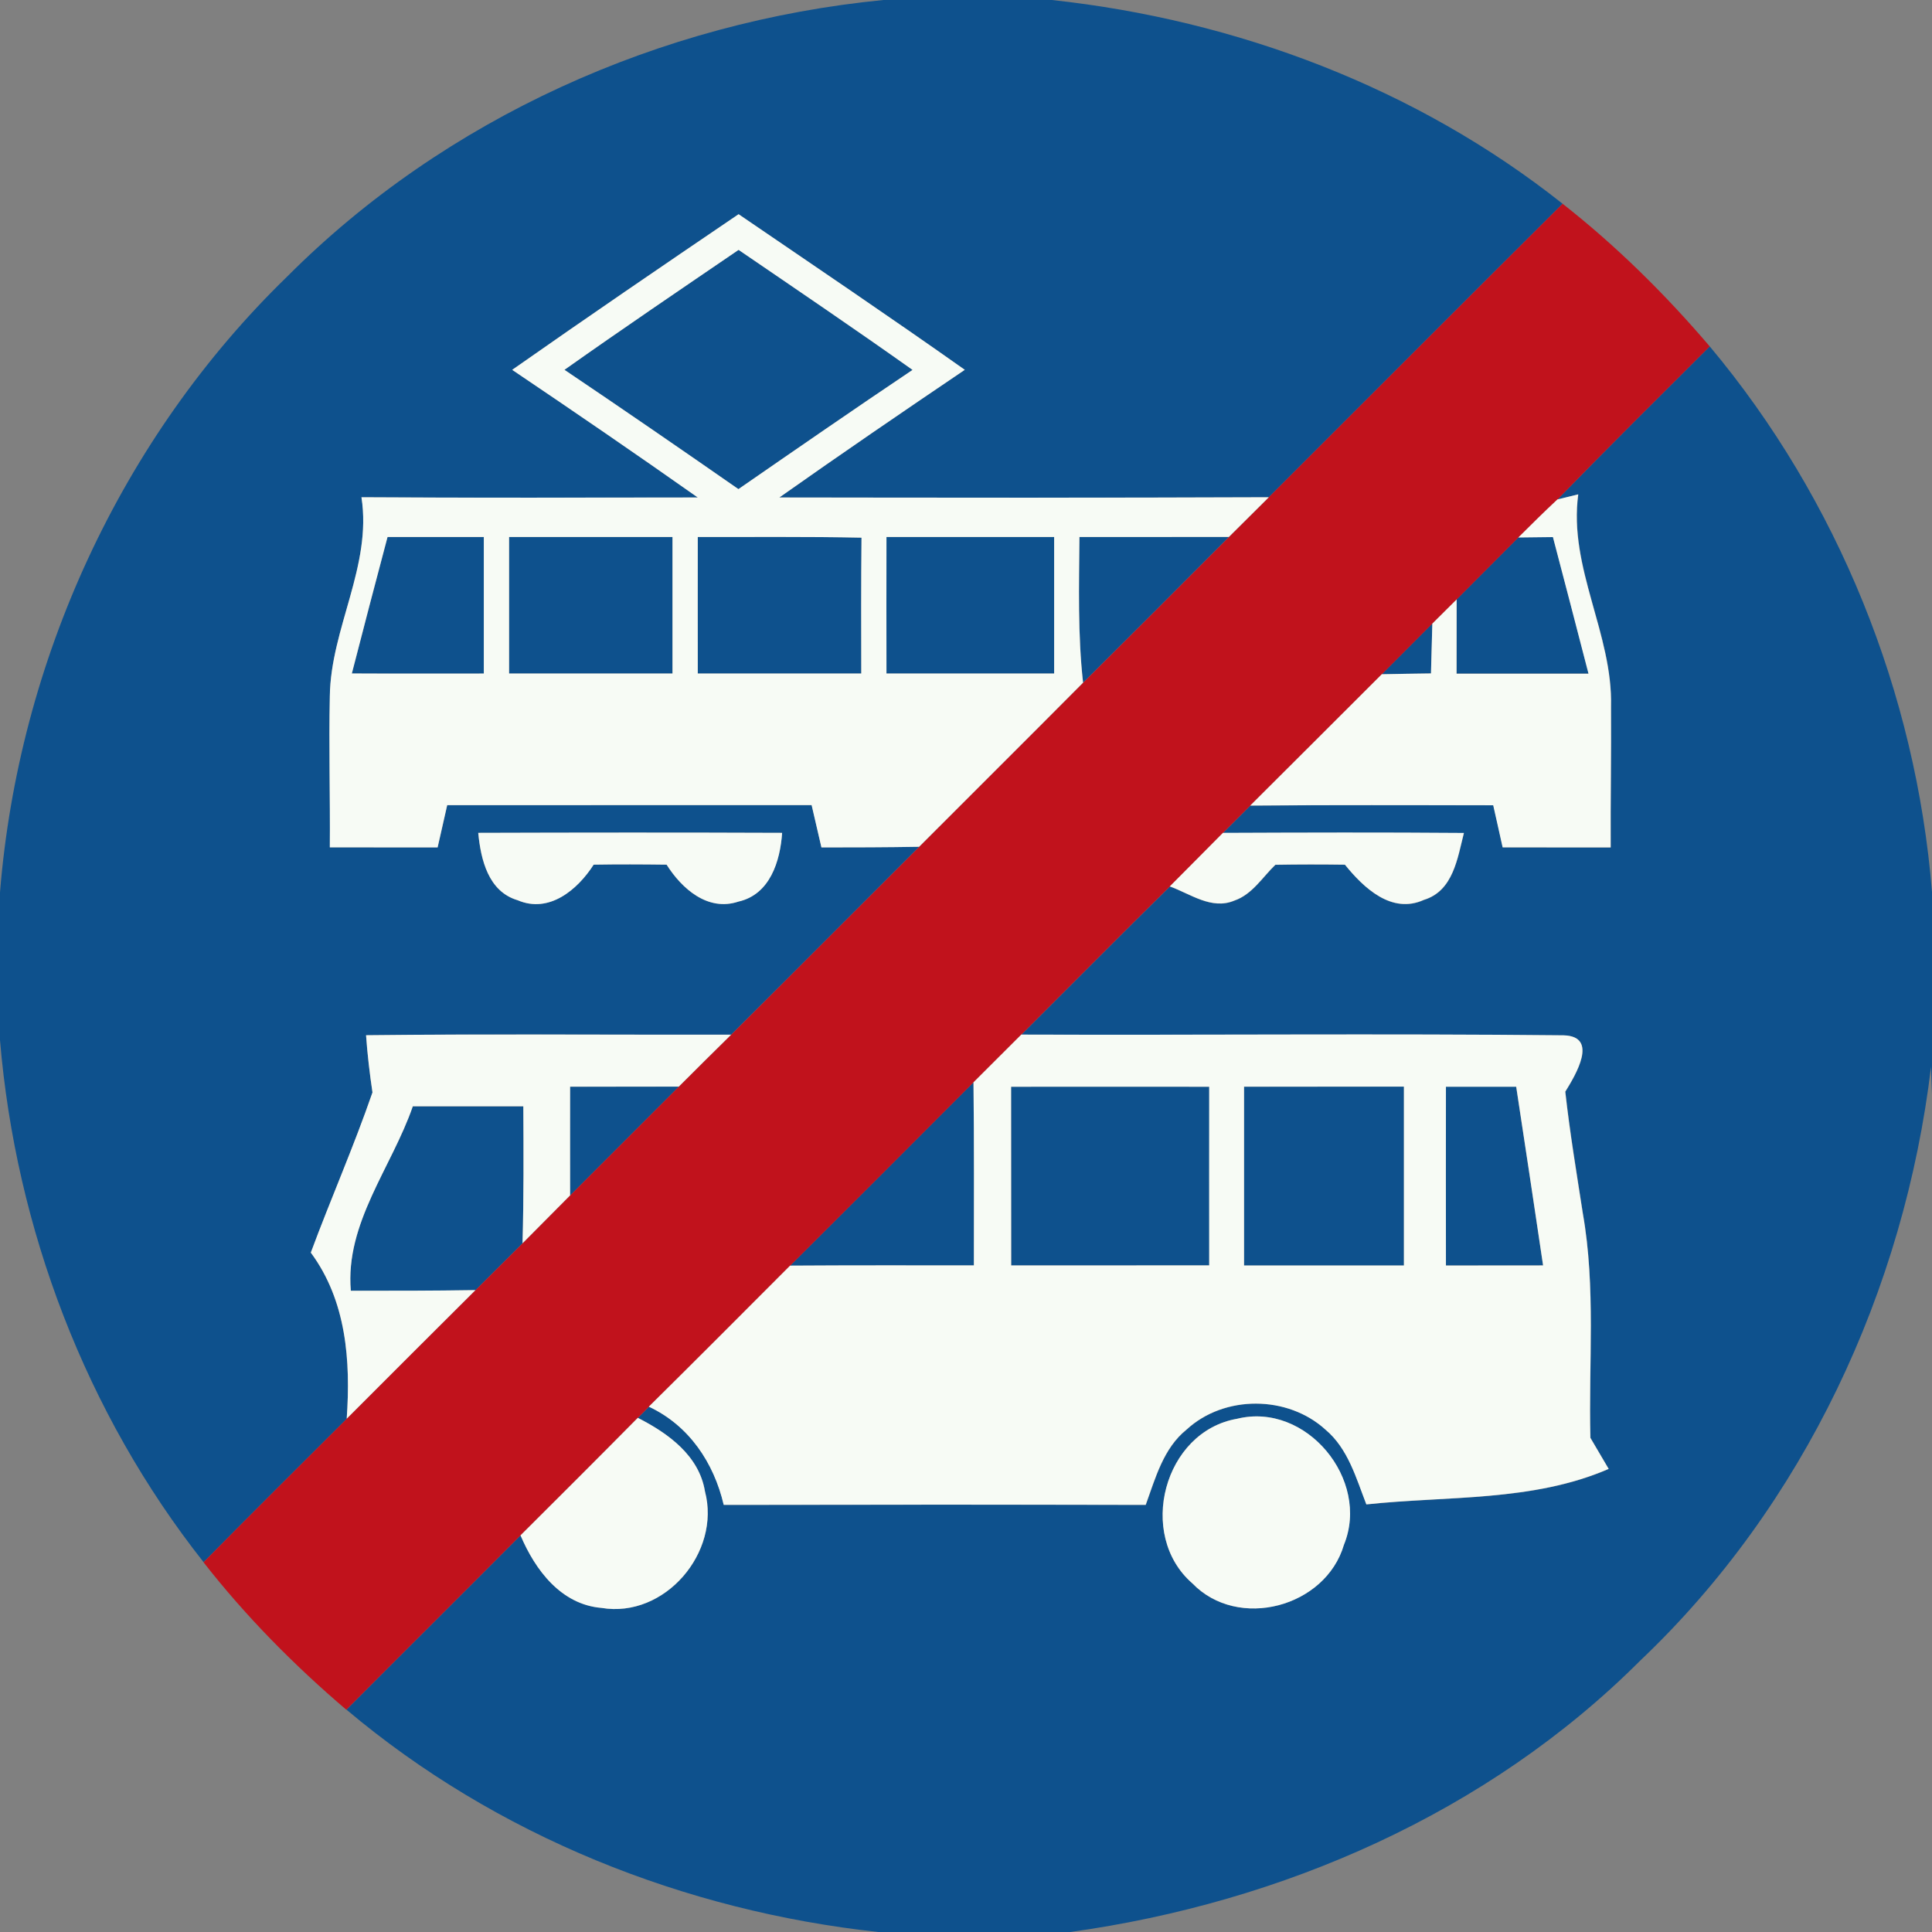 <?xml version="1.0" encoding="utf-8"?>
<!-- Generated by IcoMoon.io -->
<!DOCTYPE svg PUBLIC "-//W3C//DTD SVG 1.1//EN" "http://www.w3.org/Graphics/SVG/1.1/DTD/svg11.dtd">
<svg version="1.1" xmlns="http://www.w3.org/2000/svg" xmlns:xlink="http://www.w3.org/1999/xlink" width="24" height="24" viewBox="0 0 24 24">
<rect x="0" y="0" width="24" height="24" fill="#808080" stroke="none"/>
<path fill="#0e518d" d="M10.973 0h2.093c2.294 0.248 4.531 1.091 6.345 2.531-1.22 1.213-2.433 2.431-3.65 3.646-2.028 0.008-4.054 0.005-6.080 0.003 0.762-0.538 1.532-1.064 2.304-1.586-0.929-0.656-1.871-1.292-2.81-1.933-0.942 0.639-1.881 1.28-2.812 1.933 0.772 0.521 1.542 1.048 2.306 1.586-1.393 0.001-2.786 0.007-4.178-0.003 0.132 0.854-0.382 1.626-0.393 2.47-0.013 0.626 0.005 1.252 0 1.879 0.446 0 0.893 0 1.339 0.001 0.041-0.176 0.080-0.35 0.119-0.525 1.51-0.001 3.019 0 4.527-0.001 0.041 0.176 0.081 0.351 0.122 0.526 0.405 0 0.809-0.001 1.213-0.008-0.779 0.778-1.555 1.558-2.336 2.334-1.512 0.003-3.024-0.011-4.535 0.007 0.017 0.239 0.045 0.476 0.080 0.712-0.232 0.673-0.519 1.323-0.766 1.99 0.443 0.599 0.496 1.344 0.446 2.063-0.594 0.593-1.19 1.184-1.778 1.781-1.461-1.85-2.332-4.139-2.529-6.485v-1.836c0.231-2.866 1.499-5.643 3.567-7.649 1.966-1.972 4.644-3.166 7.406-3.436M5.94 10.346c0.033 0.332 0.125 0.729 0.49 0.837 0.391 0.168 0.745-0.131 0.944-0.442 0.302-0.005 0.605-0.004 0.906 0 0.188 0.298 0.511 0.586 0.892 0.459 0.393-0.088 0.519-0.502 0.543-0.854-1.259-0.005-2.518-0.004-3.776 0z"></path>
<path fill="#0e518d" d="M7.012 4.594c0.715-0.506 1.44-0.997 2.163-1.49 0.723 0.493 1.448 0.985 2.161 1.491-0.725 0.487-1.444 0.984-2.163 1.481-0.716-0.498-1.436-0.994-2.161-1.482z"></path>
<path fill="#0e518d" d="M19.347 6.205c0.624-0.64 1.259-1.271 1.892-1.902 1.593 1.902 2.561 4.306 2.761 6.778v2.513l-0.012-0.342c-0.332 2.774-1.58 5.449-3.614 7.378-1.891 1.891-4.449 3.005-7.079 3.37h-2.384c-2.409-0.261-4.749-1.196-6.607-2.762 0.719-0.723 1.444-1.441 2.163-2.165 0.182 0.429 0.502 0.859 1.006 0.901 0.786 0.132 1.486-0.69 1.285-1.448-0.073-0.445-0.458-0.721-0.834-0.913 0.035-0.034 0.104-0.102 0.138-0.138 0.498 0.233 0.807 0.695 0.93 1.22 1.747-0.003 3.495-0.004 5.242 0 0.121-0.333 0.219-0.704 0.508-0.936 0.47-0.433 1.258-0.428 1.727 0.003 0.279 0.235 0.379 0.601 0.506 0.927 1.005-0.108 2.064-0.030 3.010-0.441-0.075-0.129-0.151-0.257-0.227-0.386-0.024-0.929 0.068-1.866-0.094-2.788-0.077-0.504-0.161-1.006-0.218-1.512 0.126-0.205 0.421-0.689-0.021-0.7-2.244-0.024-4.49-0.001-6.736-0.009 0.615-0.614 1.226-1.23 1.844-1.84 0.256 0.092 0.519 0.295 0.801 0.176 0.222-0.075 0.349-0.29 0.51-0.445 0.289-0.005 0.576-0.005 0.864-0.001 0.232 0.287 0.58 0.619 0.981 0.437 0.365-0.111 0.417-0.518 0.497-0.831-0.998-0.008-1.995-0.005-2.993-0.001 0.113-0.113 0.226-0.226 0.34-0.34 1.006-0.009 2.012-0.004 3.018-0.004 0.039 0.174 0.077 0.349 0.117 0.523 0.447 0 0.894 0 1.342 0.001-0.003-0.582 0.008-1.165 0.004-1.747 0.025-0.905-0.53-1.725-0.407-2.639-0.066 0.016-0.194 0.047-0.258 0.063M15.37 17.624c-0.914 0.155-1.252 1.443-0.559 2.045 0.568 0.589 1.656 0.296 1.883-0.479 0.33-0.808-0.467-1.776-1.325-1.566z"></path>
<path fill="#0e518d" d="M4.371 8.366c0.146-0.565 0.294-1.13 0.443-1.694 0.399 0 0.797 0 1.196 0 0 0.565 0 1.13 0 1.696-0.546 0-1.092 0.001-1.639-0.001z"></path>
<path fill="#0e518d" d="M6.324 6.671c0.677 0 1.353 0 2.030 0 0 0.565 0 1.13 0 1.696-0.677 0-1.353 0-2.030 0 0-0.565 0-1.13 0-1.696z"></path>
<path fill="#0e518d" d="M8.668 6.671c0.678 0.001 1.356-0.007 2.034 0.008-0.005 0.563-0.004 1.125-0.003 1.688-0.678 0-1.355 0-2.031 0-0.001-0.565 0-1.13 0-1.696z"></path>
<path fill="#0e518d" d="M11.012 6.671c0.694 0 1.388 0 2.083 0 0 0.565 0 1.13 0 1.696-0.695 0-1.389 0-2.083 0-0.001-0.565-0.001-1.13 0-1.696z"></path>
<path fill="#0e518d" d="M13.41 6.671c0.619 0 1.238 0 1.856-0.001-0.602 0.605-1.205 1.208-1.811 1.81-0.067-0.601-0.050-1.205-0.045-1.809z"></path>
<path fill="#0e518d" d="M18.096 7.445c0.256-0.256 0.511-0.513 0.767-0.77 0.106-0.001 0.321-0.004 0.429-0.005 0.148 0.565 0.296 1.13 0.442 1.697-0.547 0-1.092 0-1.639 0 0-0.308 0-0.615 0.001-0.922z"></path>
<path fill="#0e518d" d="M17.166 8.375c0.21-0.21 0.418-0.42 0.628-0.63-0.007 0.206-0.012 0.412-0.017 0.619-0.203 0.003-0.408 0.007-0.611 0.011z"></path>
<path fill="#0e518d" d="M7.082 13.5c0.45-0.001 0.9-0.001 1.35-0.001-0.45 0.451-0.9 0.901-1.35 1.351-0.001-0.45 0-0.9 0-1.35z"></path>
<path fill="#0e518d" d="M9.815 15.723c0.761-0.758 1.52-1.517 2.278-2.278 0.009 0.758 0.005 1.517 0.005 2.275-0.761 0-1.521-0.003-2.283 0.003z"></path>
<path fill="#0e518d" d="M12.56 13.5c0.821-0.001 1.641-0.001 2.462 0 0 0.74-0.001 1.479 0 2.219-0.821 0.001-1.641 0.001-2.46 0.001-0.001-0.741-0.001-1.481-0.001-2.22z"></path>
<path fill="#0e518d" d="M15.454 13.5c0.662-0.001 1.323-0.001 1.986-0.001 0 0.741 0 1.481 0 2.222-0.662 0-1.323 0-1.986 0 0-0.741 0-1.481 0-2.22z"></path>
<path fill="#0e518d" d="M17.962 13.499c0.29 0 0.581 0 0.872 0 0.113 0.741 0.226 1.481 0.334 2.22-0.403 0.001-0.805 0.001-1.207 0.001-0.001-0.741-0.001-1.481 0-2.222z"></path>
<path fill="#0e518d" d="M5.128 13.744c0.458 0 0.915 0 1.373 0 0.003 0.567 0.005 1.134-0.010 1.701-0.195 0.194-0.391 0.388-0.585 0.582-0.515 0.008-1.032 0.009-1.548 0.008-0.072-0.841 0.508-1.532 0.77-2.291z"></path>
<path fill="#c1121c" d="M15.761 6.177c1.217-1.214 2.43-2.433 3.65-3.646 0.669 0.525 1.276 1.125 1.828 1.772-0.633 0.631-1.268 1.262-1.892 1.902-0.164 0.153-0.325 0.312-0.484 0.471-0.256 0.257-0.511 0.514-0.767 0.77-0.101 0.1-0.201 0.199-0.302 0.3-0.21 0.21-0.418 0.42-0.628 0.63-0.546 0.544-1.089 1.089-1.634 1.631-0.114 0.114-0.227 0.227-0.34 0.34-0.22 0.222-0.441 0.446-0.661 0.666-0.618 0.61-1.229 1.226-1.844 1.84-0.198 0.198-0.396 0.395-0.594 0.593-0.758 0.761-1.517 1.52-2.278 2.278-0.584 0.585-1.167 1.171-1.755 1.752-0.034 0.035-0.102 0.104-0.138 0.138-0.483 0.489-0.971 0.974-1.457 1.46-0.719 0.724-1.444 1.443-2.163 2.165-0.648-0.552-1.25-1.161-1.774-1.832 0.589-0.597 1.184-1.188 1.778-1.781 0.532-0.534 1.065-1.066 1.599-1.597 0.194-0.194 0.39-0.388 0.585-0.582 0.197-0.198 0.393-0.397 0.591-0.595 0.45-0.45 0.9-0.9 1.35-1.351 0.216-0.216 0.433-0.431 0.65-0.645 0.78-0.776 1.557-1.557 2.336-2.334 0.678-0.681 1.36-1.357 2.037-2.039 0.606-0.602 1.209-1.205 1.811-1.81 0.165-0.164 0.33-0.328 0.496-0.493z"></path>
<path fill="#f7fbf5" d="M6.363 4.594c0.931-0.653 1.87-1.294 2.812-1.933 0.939 0.641 1.882 1.277 2.81 1.933-0.772 0.522-1.542 1.048-2.304 1.586 2.026 0.003 4.052 0.005 6.080-0.003-0.165 0.165-0.33 0.329-0.496 0.493-0.618 0.001-1.237 0.001-1.856 0.001-0.005 0.603-0.022 1.208 0.045 1.809-0.677 0.682-1.359 1.359-2.037 2.039-0.404 0.007-0.808 0.008-1.213 0.008-0.041-0.174-0.081-0.35-0.122-0.526-1.508 0.001-3.018 0-4.527 0.001-0.039 0.174-0.079 0.349-0.119 0.525-0.446-0.001-0.893-0.001-1.339-0.001 0.005-0.627-0.013-1.254 0-1.879 0.012-0.843 0.526-1.616 0.393-2.47 1.393 0.009 2.786 0.004 4.178 0.003-0.763-0.538-1.533-1.065-2.306-1.586M7.012 4.594c0.725 0.488 1.445 0.984 2.161 1.482 0.719-0.497 1.437-0.994 2.163-1.481-0.713-0.506-1.439-0.998-2.161-1.491-0.723 0.493-1.448 0.984-2.163 1.49M4.371 8.366c0.547 0.003 1.094 0.001 1.639 0.001 0-0.565 0-1.13 0-1.696-0.399 0-0.797 0-1.196 0-0.15 0.564-0.298 1.129-0.443 1.694M6.324 6.671c0 0.565 0 1.13 0 1.696 0.677 0 1.353 0 2.030 0 0-0.565 0-1.13 0-1.696-0.677 0-1.353 0-2.030 0M8.668 6.671c0 0.565-0.001 1.13 0 1.696 0.677 0 1.353 0 2.031 0-0.001-0.563-0.003-1.125 0.003-1.688-0.678-0.014-1.356-0.007-2.034-0.008M11.012 6.671c-0.001 0.565-0.001 1.13 0 1.696 0.694 0 1.388 0 2.083 0 0-0.565 0-1.13 0-1.696-0.695 0-1.389 0-2.083 0z"></path>
<path fill="#f7fbf5" d="M18.863 6.675c0.159-0.159 0.32-0.317 0.484-0.471 0.064-0.016 0.193-0.047 0.258-0.063-0.123 0.914 0.431 1.734 0.407 2.639 0.004 0.582-0.007 1.165-0.004 1.747-0.447-0.001-0.894-0.001-1.342-0.001-0.039-0.174-0.077-0.349-0.117-0.523-1.006 0-2.012-0.005-3.018 0.004 0.546-0.543 1.089-1.087 1.634-1.631 0.203-0.004 0.408-0.008 0.611-0.010 0.005-0.207 0.011-0.413 0.017-0.619 0.101-0.101 0.201-0.201 0.302-0.3-0.001 0.307-0.001 0.614-0.001 0.922 0.547 0 1.092 0 1.639 0-0.146-0.567-0.294-1.132-0.442-1.697-0.108 0.001-0.323 0.004-0.429 0.005z"></path>
<path fill="#f7fbf5" d="M5.94 10.346c1.258-0.004 2.517-0.005 3.776 0-0.024 0.351-0.15 0.766-0.543 0.854-0.38 0.127-0.704-0.161-0.892-0.459-0.302-0.004-0.605-0.005-0.906 0-0.199 0.311-0.553 0.61-0.944 0.442-0.366-0.108-0.458-0.505-0.49-0.837z"></path>
<path fill="#f7fbf5" d="M14.531 11.012c0.22-0.22 0.441-0.445 0.661-0.666 0.998-0.004 1.995-0.007 2.993 0.001-0.080 0.313-0.132 0.72-0.497 0.831-0.401 0.182-0.749-0.15-0.981-0.437-0.289-0.004-0.576-0.004-0.864 0.001-0.161 0.155-0.289 0.37-0.51 0.445-0.282 0.119-0.546-0.084-0.801-0.176z"></path>
<path fill="#f7fbf5" d="M4.547 12.86c1.511-0.017 3.023-0.004 4.535-0.007-0.218 0.214-0.434 0.429-0.65 0.645-0.45 0-0.9 0-1.35 0.001 0 0.45-0.001 0.9 0 1.35-0.198 0.198-0.395 0.397-0.591 0.595 0.016-0.567 0.013-1.134 0.010-1.701-0.458 0-0.915 0-1.373 0-0.262 0.759-0.842 1.45-0.77 2.291 0.515 0.001 1.032 0 1.548-0.008-0.534 0.531-1.066 1.064-1.599 1.597 0.050-0.719-0.003-1.464-0.446-2.063 0.247-0.666 0.534-1.317 0.766-1.99-0.035-0.236-0.063-0.473-0.080-0.712z"></path>
<path fill="#f7fbf5" d="M12.093 13.445c0.198-0.198 0.396-0.395 0.594-0.593 2.245 0.008 4.492-0.014 6.736 0.009 0.442 0.012 0.147 0.496 0.021 0.7 0.056 0.506 0.14 1.009 0.218 1.512 0.163 0.922 0.071 1.86 0.094 2.788 0.076 0.129 0.152 0.257 0.227 0.386-0.946 0.41-2.005 0.333-3.010 0.441-0.127-0.327-0.227-0.692-0.506-0.927-0.47-0.43-1.258-0.435-1.727-0.003-0.289 0.232-0.387 0.603-0.508 0.936-1.747-0.004-3.495-0.003-5.242 0-0.123-0.525-0.431-0.986-0.93-1.22 0.588-0.581 1.171-1.167 1.755-1.752 0.762-0.005 1.523-0.003 2.283-0.003 0-0.758 0.004-1.517-0.005-2.275M12.56 13.5c0 0.74 0 1.479 0.001 2.22 0.82 0 1.639 0 2.46-0.001-0.001-0.74 0-1.479 0-2.219-0.821-0.001-1.641-0.001-2.462 0M15.454 13.5c0 0.74 0 1.479 0 2.22 0.662 0 1.323 0 1.986 0 0-0.741 0-1.481 0-2.222-0.662 0-1.323 0-1.986 0.001M17.962 13.499c-0.001 0.741-0.001 1.481 0 2.222 0.401 0 0.804 0 1.207-0.001-0.109-0.74-0.222-1.479-0.334-2.22-0.291 0-0.582 0-0.872 0z"></path>
<path fill="#f7fbf5" d="M15.37 17.624c0.858-0.21 1.655 0.758 1.325 1.566-0.227 0.775-1.315 1.068-1.883 0.479-0.694-0.602-0.355-1.89 0.559-2.045z"></path>
<path fill="#f7fbf5" d="M6.466 19.073c0.487-0.485 0.974-0.971 1.457-1.46 0.376 0.191 0.761 0.468 0.834 0.913 0.201 0.758-0.5 1.58-1.285 1.448-0.504-0.042-0.824-0.472-1.006-0.901z"></path>
</svg>
